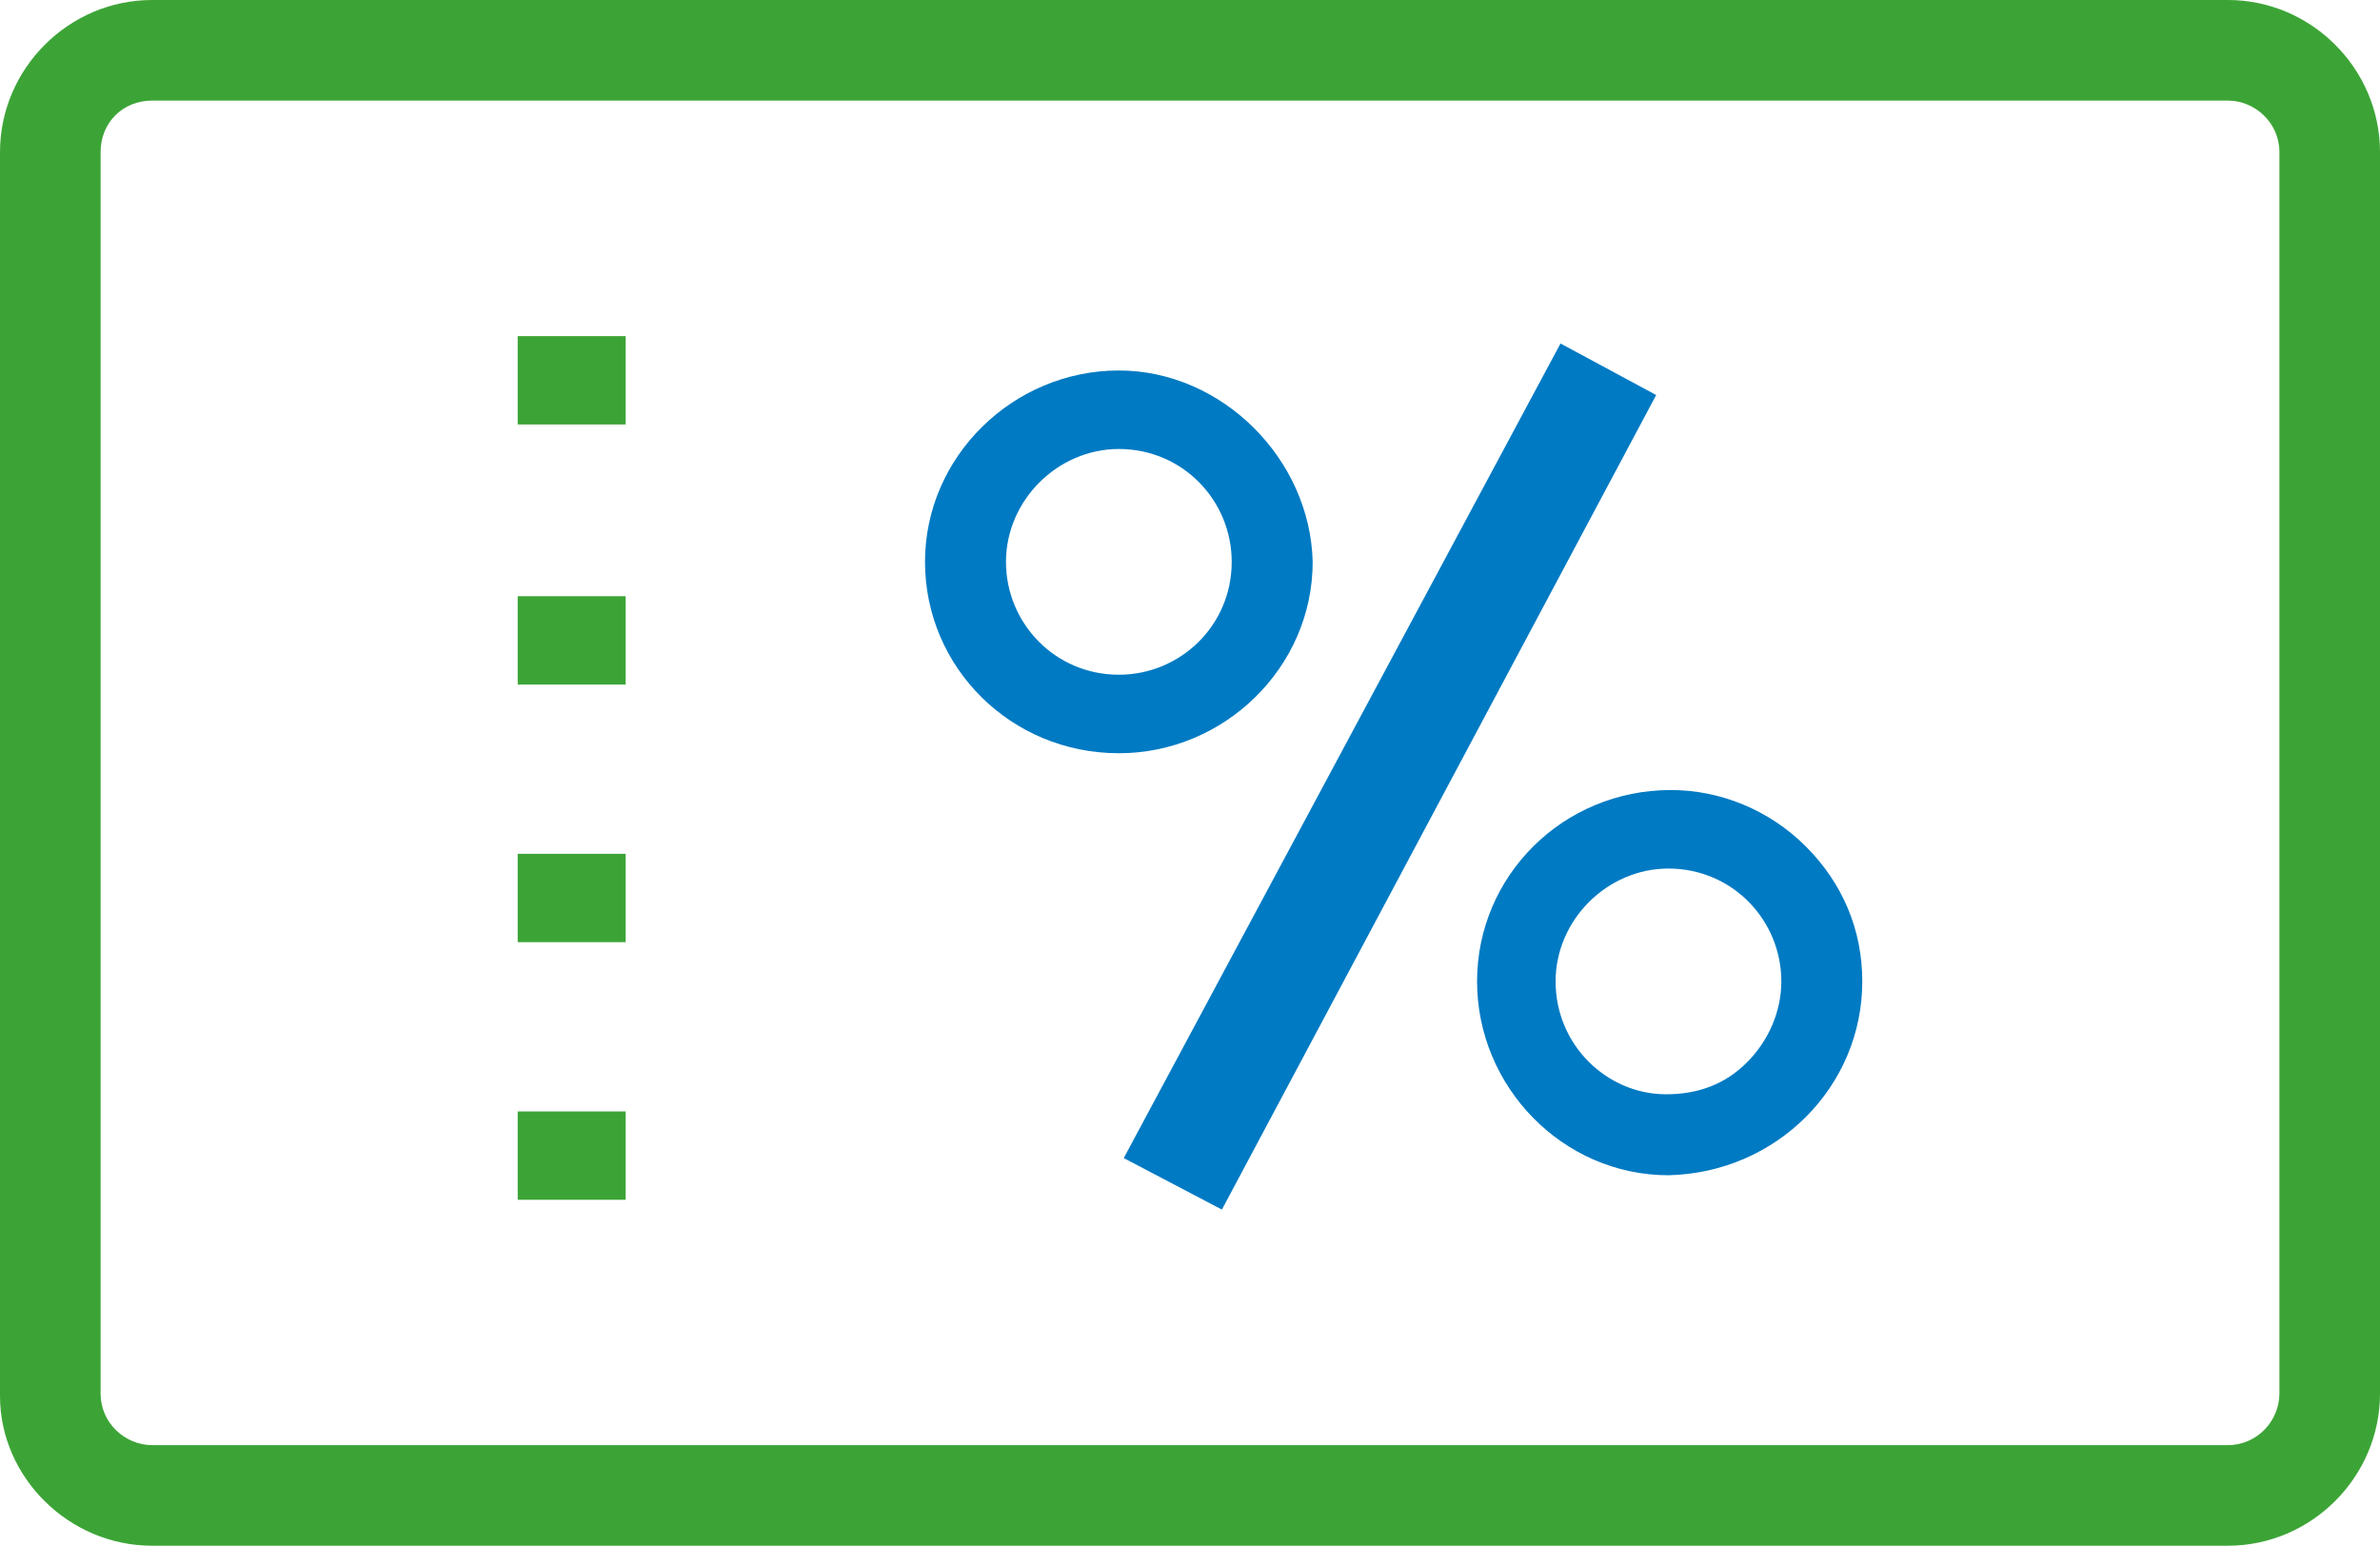 <svg xmlns="http://www.w3.org/2000/svg" width="97" height="63" viewBox="0 0 97 63"><path fill="#3CA436" d="M90.8 0H6.2C2.8 0 0 2.8 0 6.2v50.7C0 60.2 2.8 63 6.2 63h84.6c3.4 0 6.2-2.8 6.2-6.2V6.2C97 2.8 94.2 0 90.8 0zm2.1 56.8c0 1.1-.9 2.1-2.1 2.1H6.2c-1.1 0-2.1-.9-2.1-2.1V6.2c0-1.2.9-2.1 2.1-2.1h84.6c1.1 0 2.1.9 2.1 2.1v50.6z"/><path fill="#3CA436" d="M21.1 24.3h4.4v3.6h-4.4zm0 21h4.4v3.6h-4.4zm0-31.6h4.4v3.6h-4.4zm0 21.1h4.4v3.6h-4.4z"/><path fill="#007AC3" d="M45.6 15.1c-4.3 0-7.9 3.5-7.9 7.8s3.5 7.8 7.9 7.8c4.3 0 7.9-3.5 7.9-7.8-.1-4.2-3.7-7.8-7.9-7.8zm0 12.4c-2.6 0-4.6-2.1-4.6-4.6 0-2.5 2.1-4.6 4.6-4.6 2.6 0 4.6 2.1 4.6 4.6 0 2.6-2.1 4.6-4.6 4.6zM75.9 40c0-2.1-.8-4-2.3-5.5-1.5-1.5-3.5-2.3-5.5-2.3-4.4 0-7.9 3.5-7.9 7.8s3.5 7.9 7.8 7.9v.8-.8c4.4-.1 7.9-3.6 7.9-7.9zm-12.5 0c0-2.5 2.1-4.6 4.6-4.6 2.6 0 4.6 2.1 4.6 4.6 0 1.2-.5 2.4-1.4 3.3-.9.9-2 1.3-3.3 1.3-2.4 0-4.5-2-4.5-4.6zm.2-26L45.8 47.2l4 2.1 17.7-33.2z"/></svg>